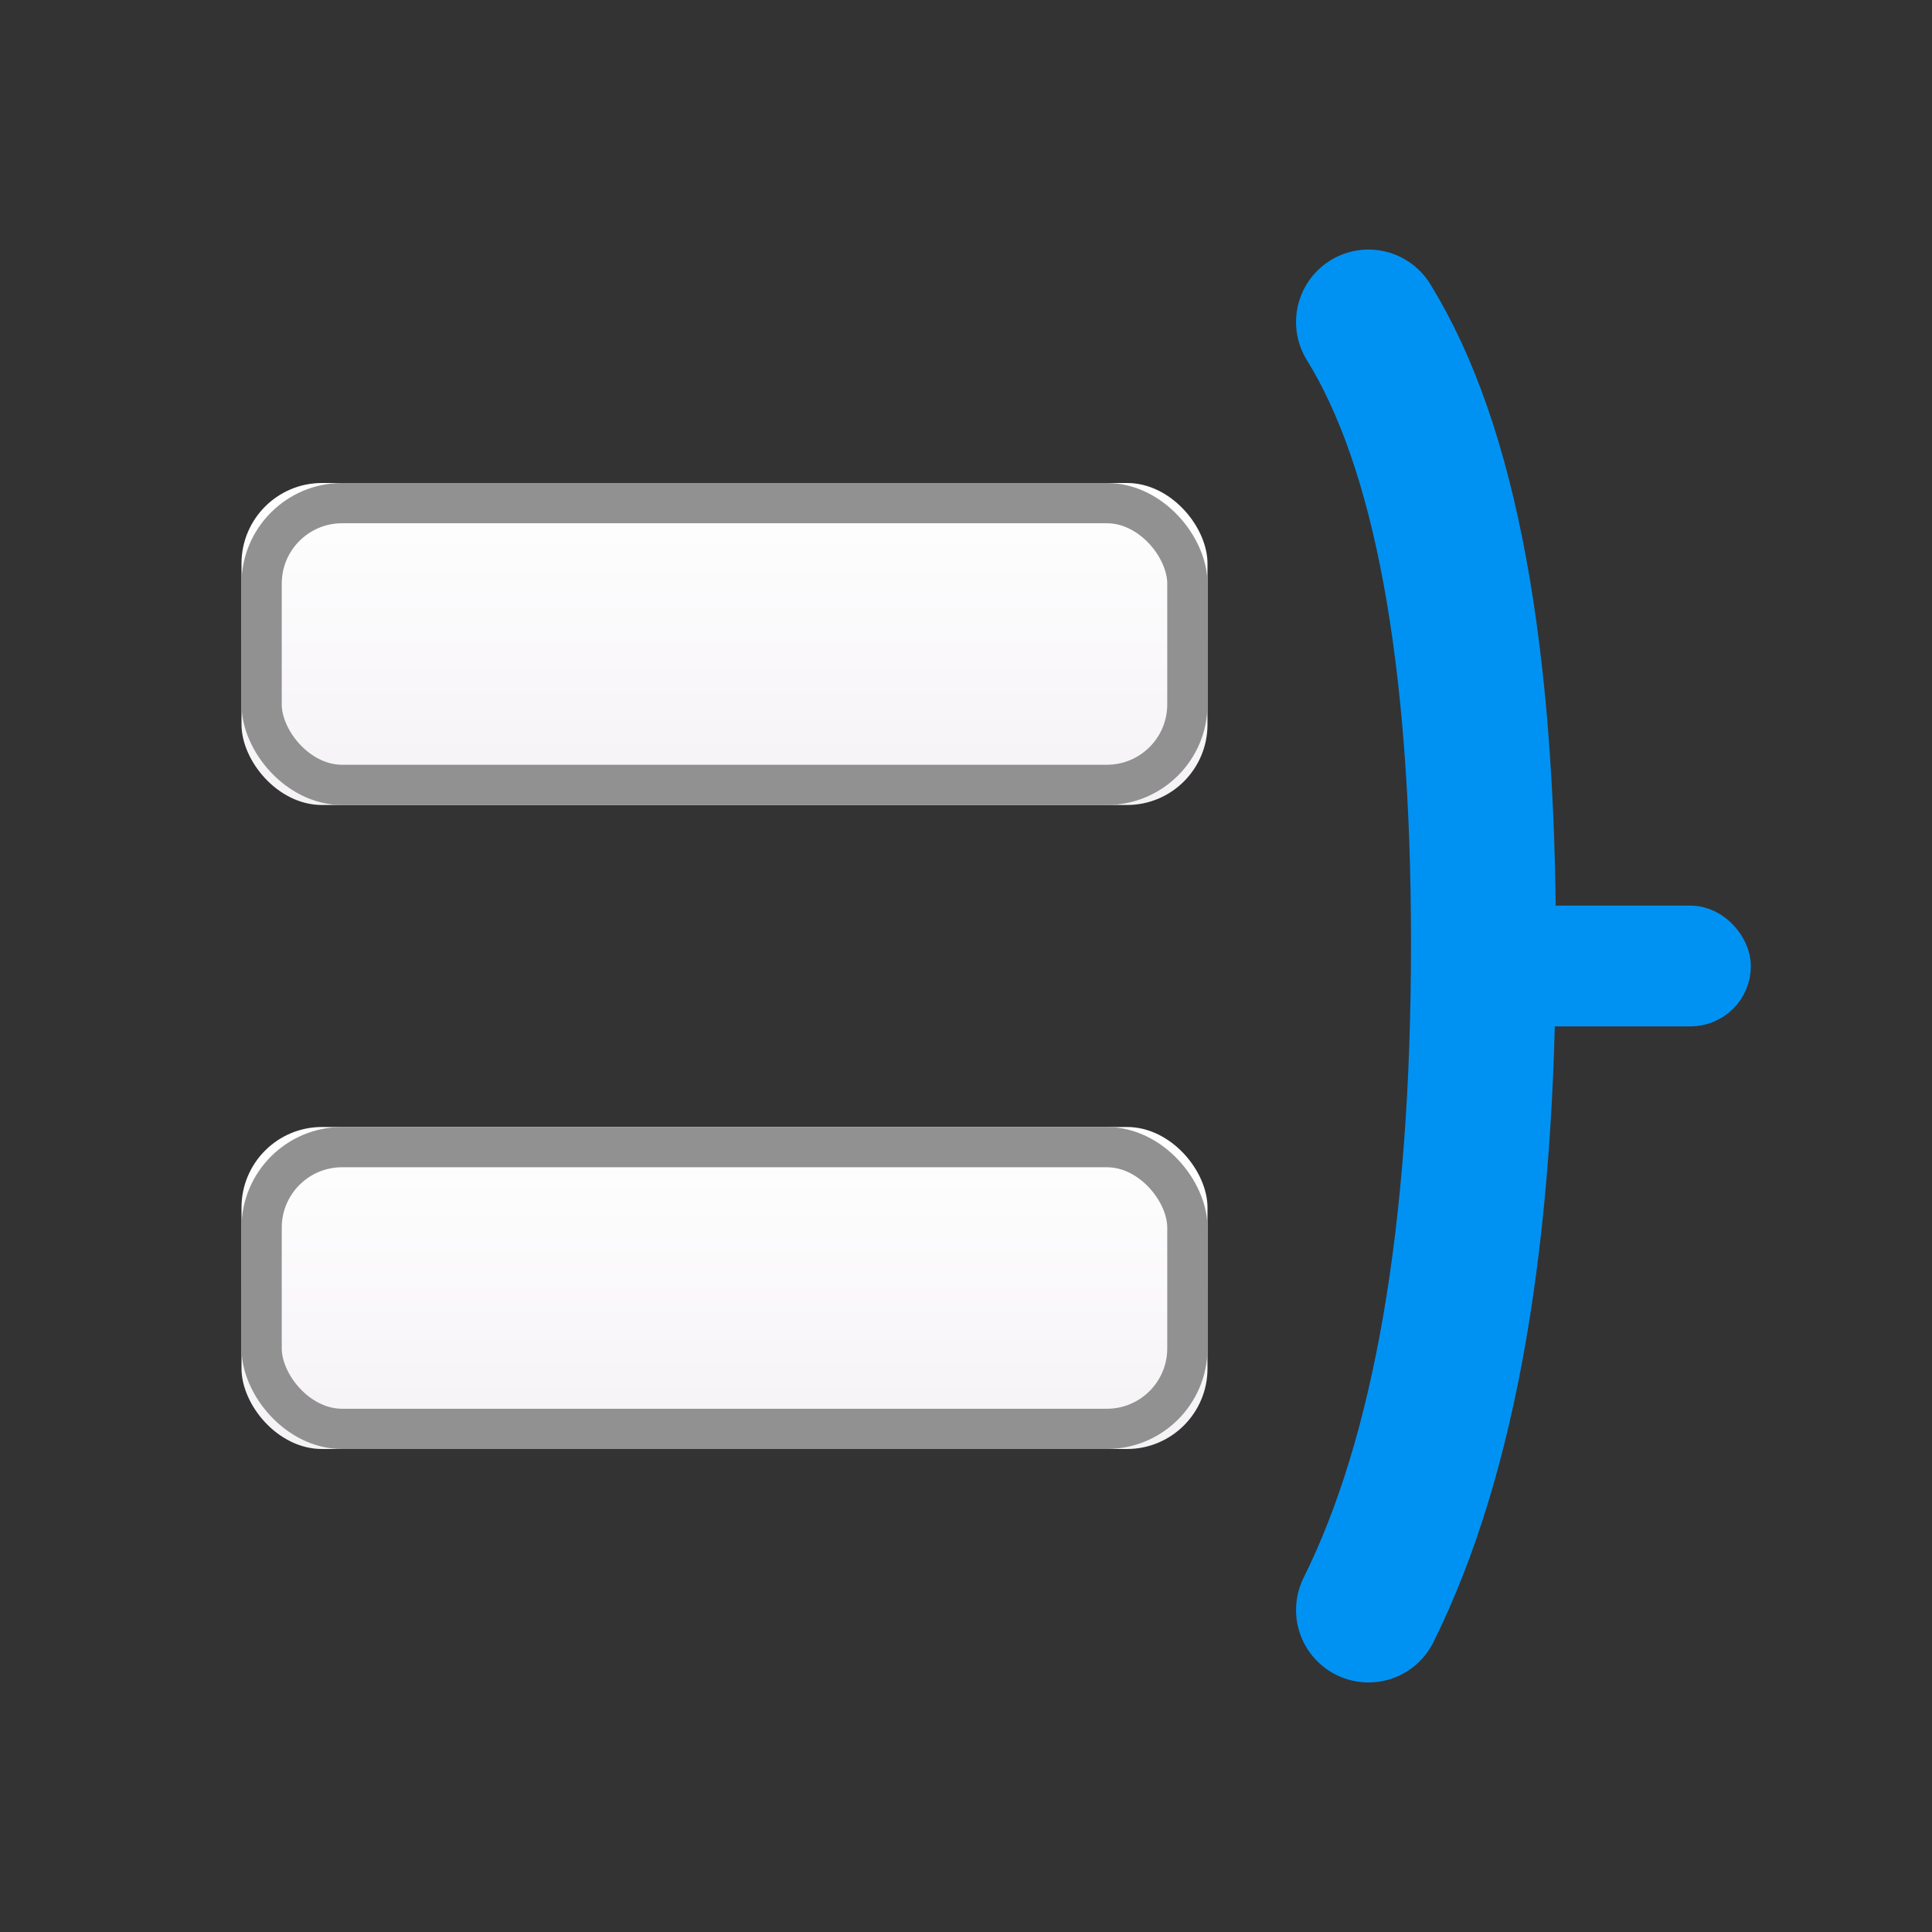 <?xml version="1.0" encoding="UTF-8"?>
<svg width="24px" height="24px" viewBox="0 0 24 24" version="1.1" xmlns="http://www.w3.org/2000/svg" xmlns:xlink="http://www.w3.org/1999/xlink">
    <rect x="0" y="0" width="24" height="24" fill="#333333" stroke="none"/>
    <!-- Generator: Sketch 46.2 (44496) - http://www.bohemiancoding.com/sketch -->
    <title>Summary</title>
    <desc>Created with Sketch.</desc>
    <defs>
        <linearGradient x1="50%" y1="0%" x2="50%" y2="100%" id="linearGradient-1">
            <stop stop-color="#FFFFFF" offset="0%"></stop>
            <stop stop-color="#F5F2F6" offset="100%"></stop>
        </linearGradient>
        <rect id="path-2" x="3" y="6" width="12" height="4" rx="1"></rect>
        <rect id="path-3" x="3" y="14" width="12" height="4" rx="1"></rect>
    </defs>
    <g id="edit-page" stroke="none" stroke-width="1" fill="none" fill-rule="evenodd">
        <g id="Summary">
            <g id="Group-Copy-4">
                <rect id="Rectangle" x="0" y="0" width="24" height="24"></rect>
                <rect id="Rectangle-14" stroke="#0092F3" stroke-width="0.5" fill="#0092F3" x="18.5" y="11.5" width="3" height="1" rx="0.5"></rect>
                <g id="Rectangle-3">
                    <use fill="url(#linearGradient-1)" fill-rule="evenodd" xlink:href="#path-2"></use>
                    <rect stroke="#919191" stroke-width="0.5" x="3.25" y="6.25" width="11.5" height="3.5" rx="1"></rect>
                </g>
                <g id="Rectangle-3-Copy">
                    <use fill="url(#linearGradient-1)" fill-rule="evenodd" xlink:href="#path-3"></use>
                    <rect stroke="#919191" stroke-width="0.5" x="3.25" y="14.25" width="11.5" height="3.5" rx="1"></rect>
                </g>
                <path d="M17,20 C17.952,18.084 18.428,15.323 18.428,11.717 C18.428,8.111 17.952,5.539 17,4" id="Path-2" stroke="#0092F3" stroke-width="1.8" stroke-linecap="round"></path>
            </g>
        </g>
    </g>
</svg>
